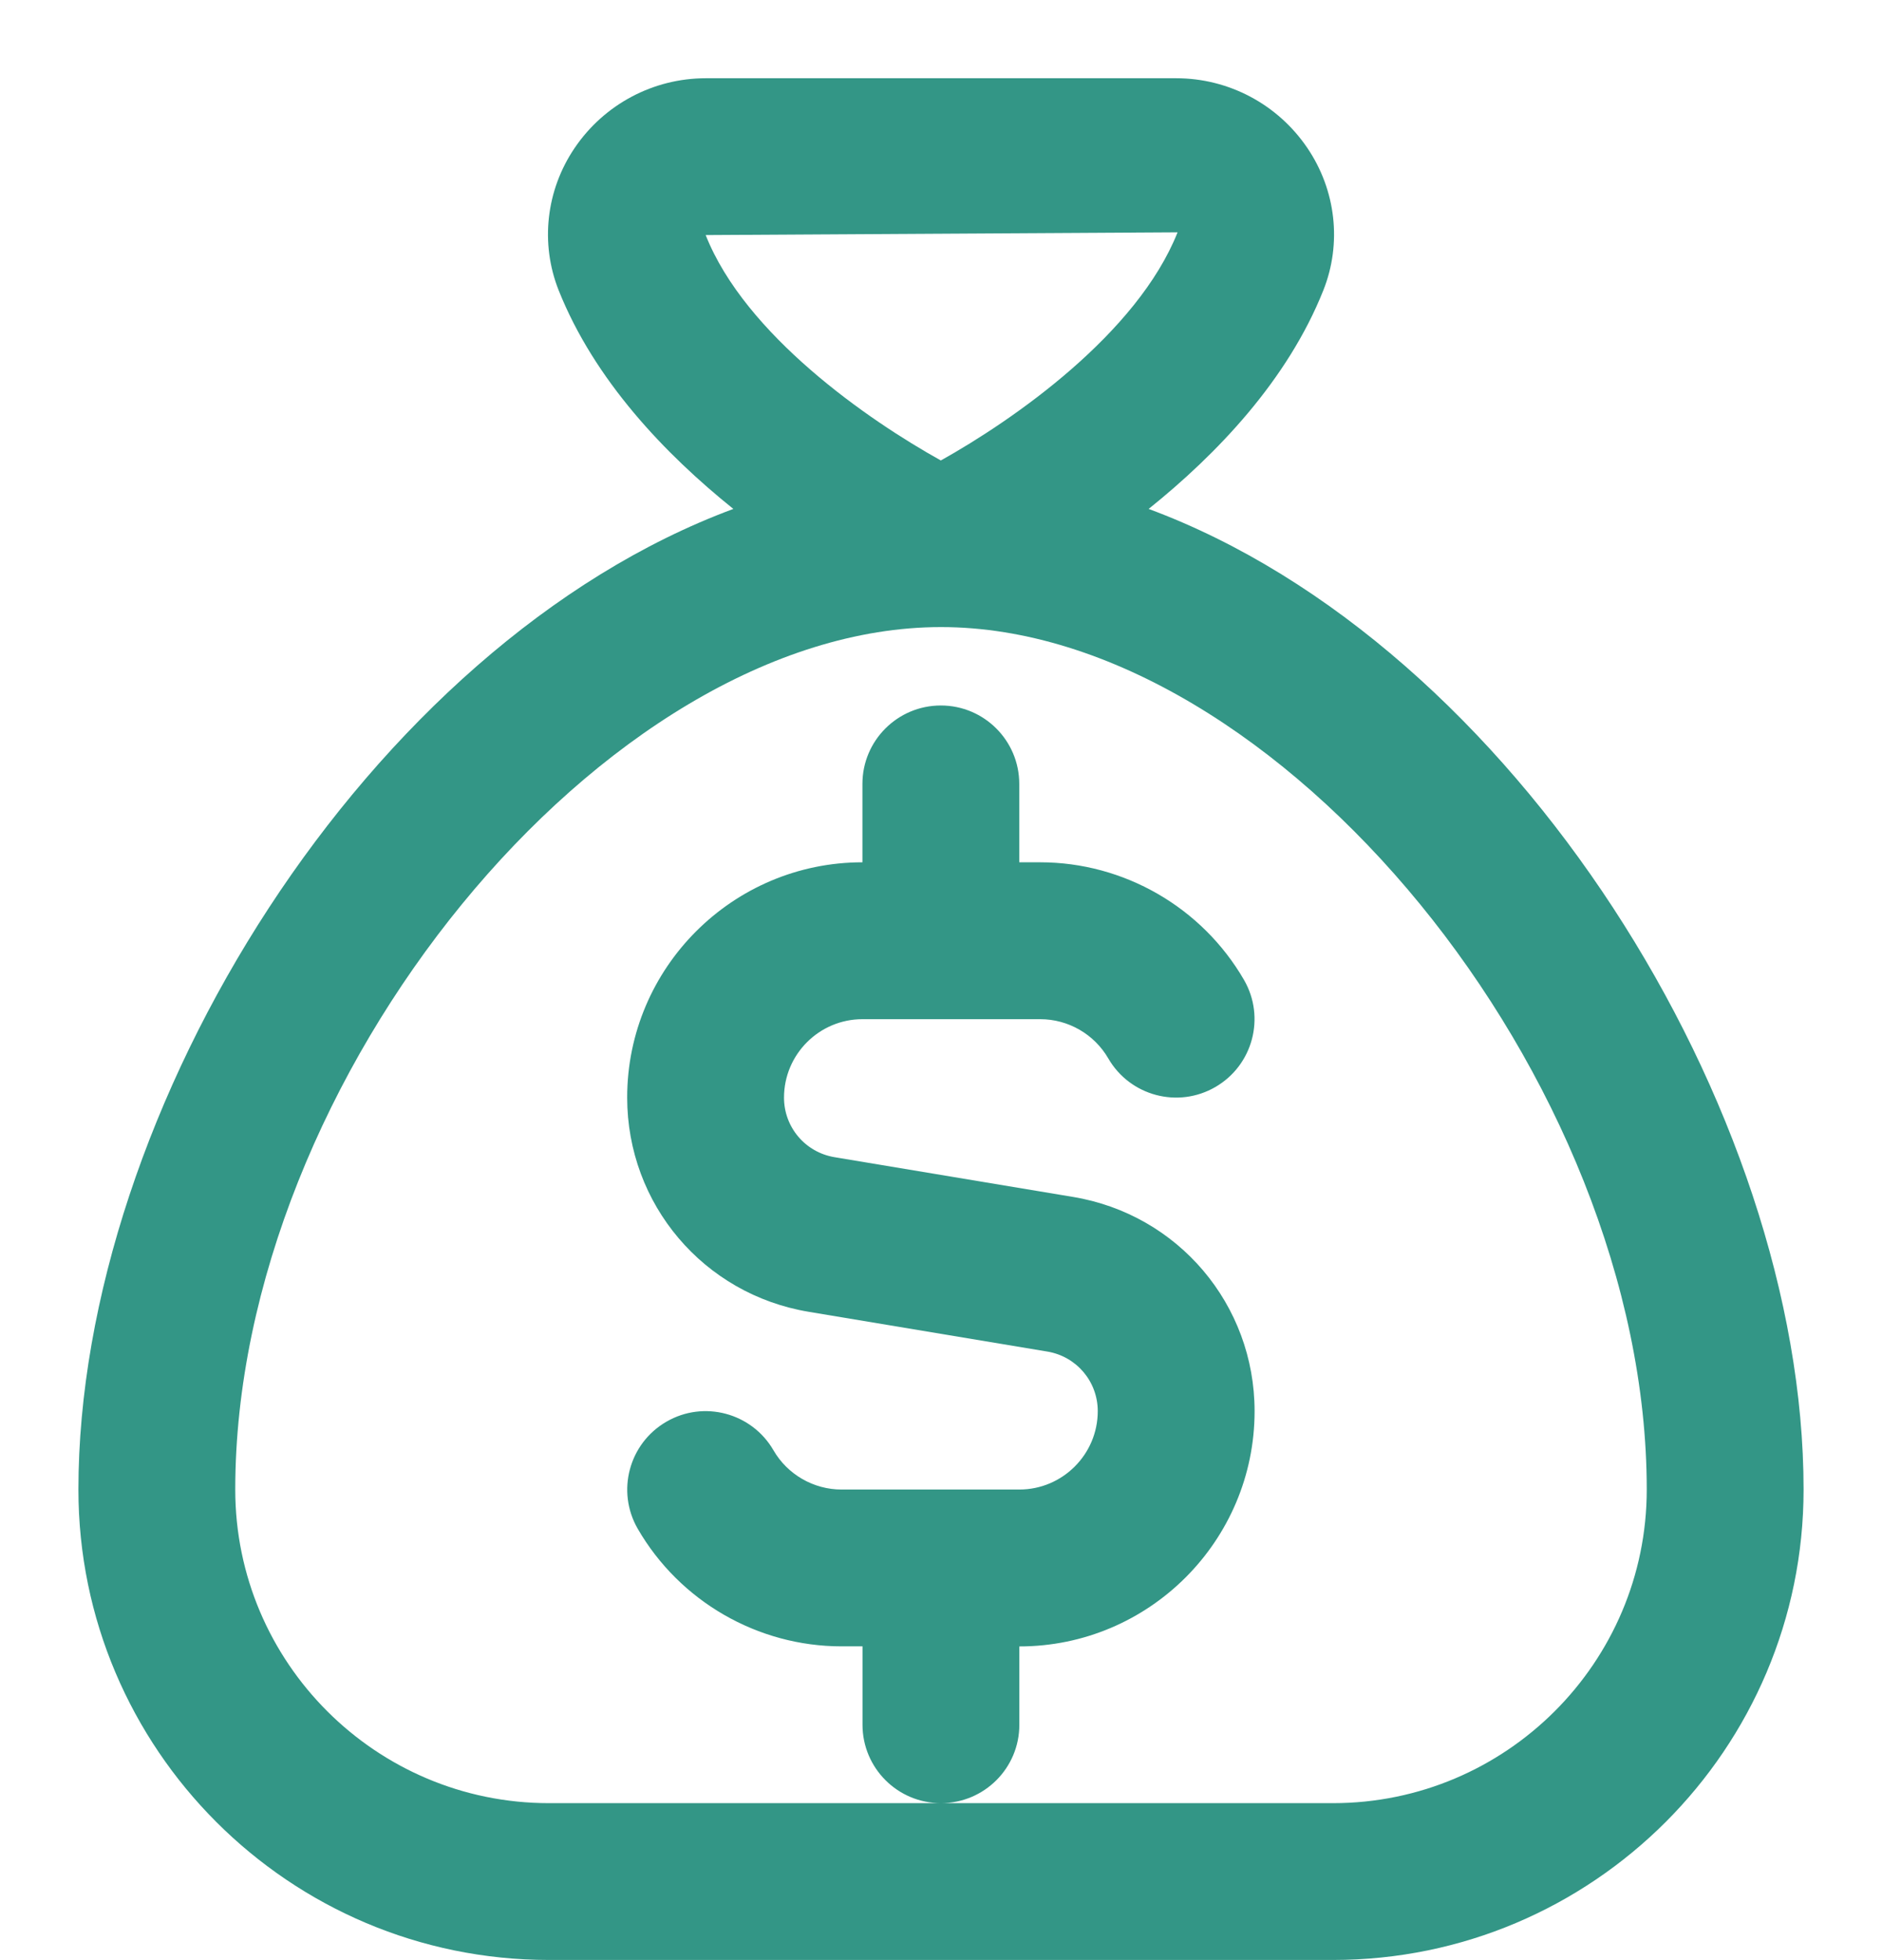 <svg width="24" height="25" viewBox="0 0 24 25" fill="none" xmlns="http://www.w3.org/2000/svg">
<g clip-path="url(#clip0_1272_1857)">
<path d="M14.648 6.491C15.521 5.79 16.42 4.848 16.876 3.702C17.114 3.104 17.037 2.425 16.671 1.886C16.294 1.33 15.669 0.998 15 0.998H9C8.331 0.998 7.706 1.33 7.329 1.886C6.963 2.425 6.887 3.104 7.124 3.702C7.58 4.847 8.479 5.79 9.352 6.491C4.696 8.219 1 14.157 1 18.998C1 22.307 3.691 24.998 7 24.998H17C20.309 24.998 23 22.307 23 18.998C23 14.157 19.304 8.219 14.648 6.491ZM15.017 2.963C14.501 4.26 12.923 5.356 11.998 5.873C11.075 5.36 9.503 4.273 8.999 2.998L15.017 2.963ZM16.999 22.998H7C4.794 22.998 3 21.204 3 18.998C3 13.755 7.71 7.998 12 7.998C16.29 7.998 21 13.755 21 18.998C21 21.204 19.205 22.998 16.999 22.998ZM11.999 22.998C11.447 22.998 10.999 22.55 10.999 21.998V20.998H10.731C9.663 20.998 8.668 20.424 8.133 19.499C7.857 19.021 8.02 18.41 8.498 18.133C8.974 17.856 9.587 18.019 9.864 18.498C10.042 18.806 10.375 18.998 10.731 18.998H12.999C13.55 18.998 13.999 18.549 13.999 17.998C13.999 17.62 13.728 17.3 13.355 17.238L10.313 16.731C8.972 16.508 7.998 15.358 7.998 13.998C7.998 12.344 9.344 10.998 10.998 10.998V9.998C10.998 9.446 11.446 8.998 11.998 8.998C12.55 8.998 12.998 9.446 12.998 9.998V10.998H13.266C14.333 10.998 15.329 11.573 15.864 12.498C16.14 12.976 15.977 13.587 15.499 13.864C15.022 14.141 14.41 13.978 14.133 13.499C13.954 13.19 13.622 12.999 13.266 12.999H10.998C10.447 12.999 9.998 13.448 9.998 13.999C9.998 14.377 10.269 14.697 10.642 14.759L13.684 15.266C15.025 15.489 15.999 16.639 15.999 17.999C15.999 19.653 14.653 20.999 12.999 20.999V21.999C12.999 22.551 12.551 22.998 11.999 22.998Z" fill="#339686"/>
</g>
<defs>
<clipPath id="clip0_1272_1857">
<rect width="24" height="24" fill="white" transform="translate(0 0.998)"/>
</clipPath>
</defs>
</svg>
